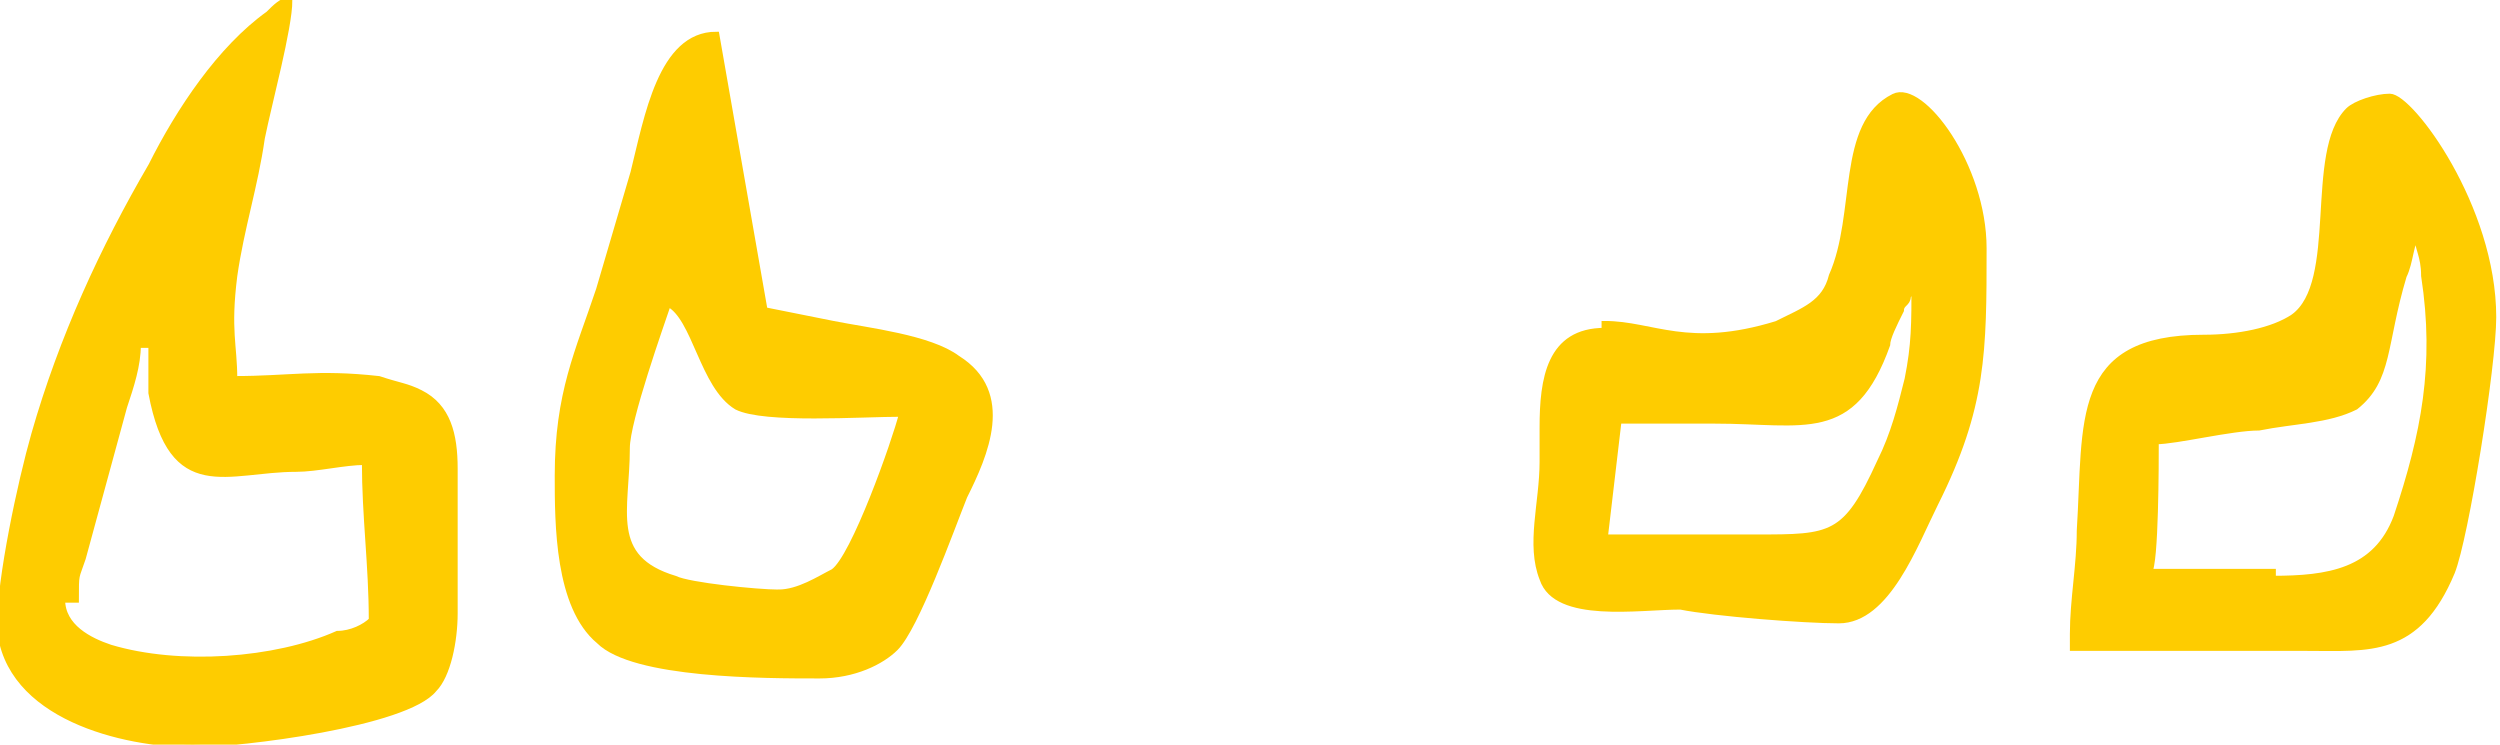 <?xml version="1.0" encoding="UTF-8"?>
<!DOCTYPE svg PUBLIC "-//W3C//DTD SVG 1.1//EN" "http://www.w3.org/Graphics/SVG/1.1/DTD/svg11.dtd">
<!-- Creator: CorelDRAW X6 -->
<svg xmlns="http://www.w3.org/2000/svg" xml:space="preserve" width="1.202in" height="0.358in" version="1.1" style="shape-rendering:geometricPrecision; text-rendering:geometricPrecision; image-rendering:optimizeQuality; fill-rule:evenodd; clip-rule:evenodd"
viewBox="0 0 363 108"
 xmlns:xlink="http://www.w3.org/1999/xlink">
 <defs>
  <style type="text/css">
   <![CDATA[
    .str0 {stroke:#FECC00;stroke-width:0.906}
    .fil0 {fill:#FECC00}
   ]]>
  </style>
 </defs>
 <g id="Layer_x0020_1">
  <g id="_883318624">
   <path class="fil0 str0" d="M11 87c0,-4 0,-3 1,-6l6 -22c1,-3 2,-6 2,-9 1,0 1,0 2,0 0,2 0,5 0,7 3,16 11,11 21,11 3,0 7,-1 10,-1 0,8 1,15 1,23 -1,1 -3,2 -5,2 -9,4 -23,5 -33,2 -3,-1 -7,-3 -7,-7zm17 21c7,0 31,-3 35,-8 2,-2 3,-7 3,-11l0 -21c0,-5 -1,-9 -5,-11 -2,-1 -3,-1 -6,-2 -9,-1 -13,0 -21,0 0,-5 -1,-7 0,-15 1,-7 3,-13 4,-20 1,-5 4,-16 4,-20 -1,0 -2,1 -3,2 -7,5 -13,14 -17,22 -7,12 -13,25 -17,39 -2,7 -5,21 -5,28 1,13 18,17 28,17z"/>
   <path class="fil0 str0" d="M113 86c-3,0 -13,-1 -15,-2 -10,-3 -7,-10 -7,-19 0,-4 5,-18 6,-21 4,2 5,12 10,15 4,2 18,1 24,1 -1,4 -7,21 -10,23 -2,1 -5,3 -8,3zm-32 -17c0,7 0,19 6,24 5,5 24,5 32,5 5,0 9,-2 11,-4 3,-3 8,-17 10,-22 3,-6 7,-15 -1,-20 -4,-3 -13,-4 -18,-5l-10 -2 -7 -40c-8,0 -10,12 -12,20l-5 17c-3,9 -6,15 -6,27z"/>
  </g>
  <g id="_883327200">
   <path class="fil0 str0" d="M330 83l-18 0c1,-1 1,-16 1,-19 3,0 11,-2 15,-2 5,-1 10,-1 14,-3 5,-4 4,-9 7,-19 1,-2 1,-5 2,-6 0,2 1,3 1,6 2,13 0,23 -4,35 -3,8 -10,9 -18,9zm-29 11l29 0c2,0 3,0 5,0 9,0 16,1 21,-11 2,-5 6,-30 6,-37 0,-16 -12,-32 -15,-32 -2,0 -5,1 -6,2 0,0 0,0 0,0 -6,6 -1,25 -8,30 -3,2 -8,3 -13,3 -19,0 -17,12 -18,28 0,5 -1,10 -1,15z"/>
   <path class="fil0 str0" d="M255 78l-22 0 2 -17 14 0c13,0 20,3 25,-11 0,-1 1,-3 2,-5 0,-1 1,-1 1,-2 1,-2 1,-2 1,-2 0,6 0,9 -1,14 -1,4 -2,8 -4,12 -5,11 -7,11 -18,11zm-22 -30c-8,0 -9,7 -9,14 0,2 0,3 0,5 0,6 -2,12 0,17 2,6 14,4 20,4 5,1 18,2 23,2 7,0 11,-11 14,-17 7,-14 7,-22 7,-37 0,-12 -9,-24 -13,-22 -8,4 -5,17 -9,26 -1,4 -4,5 -8,7 -13,4 -18,0 -25,0z"/>
  </g>
 </g>
</svg>
